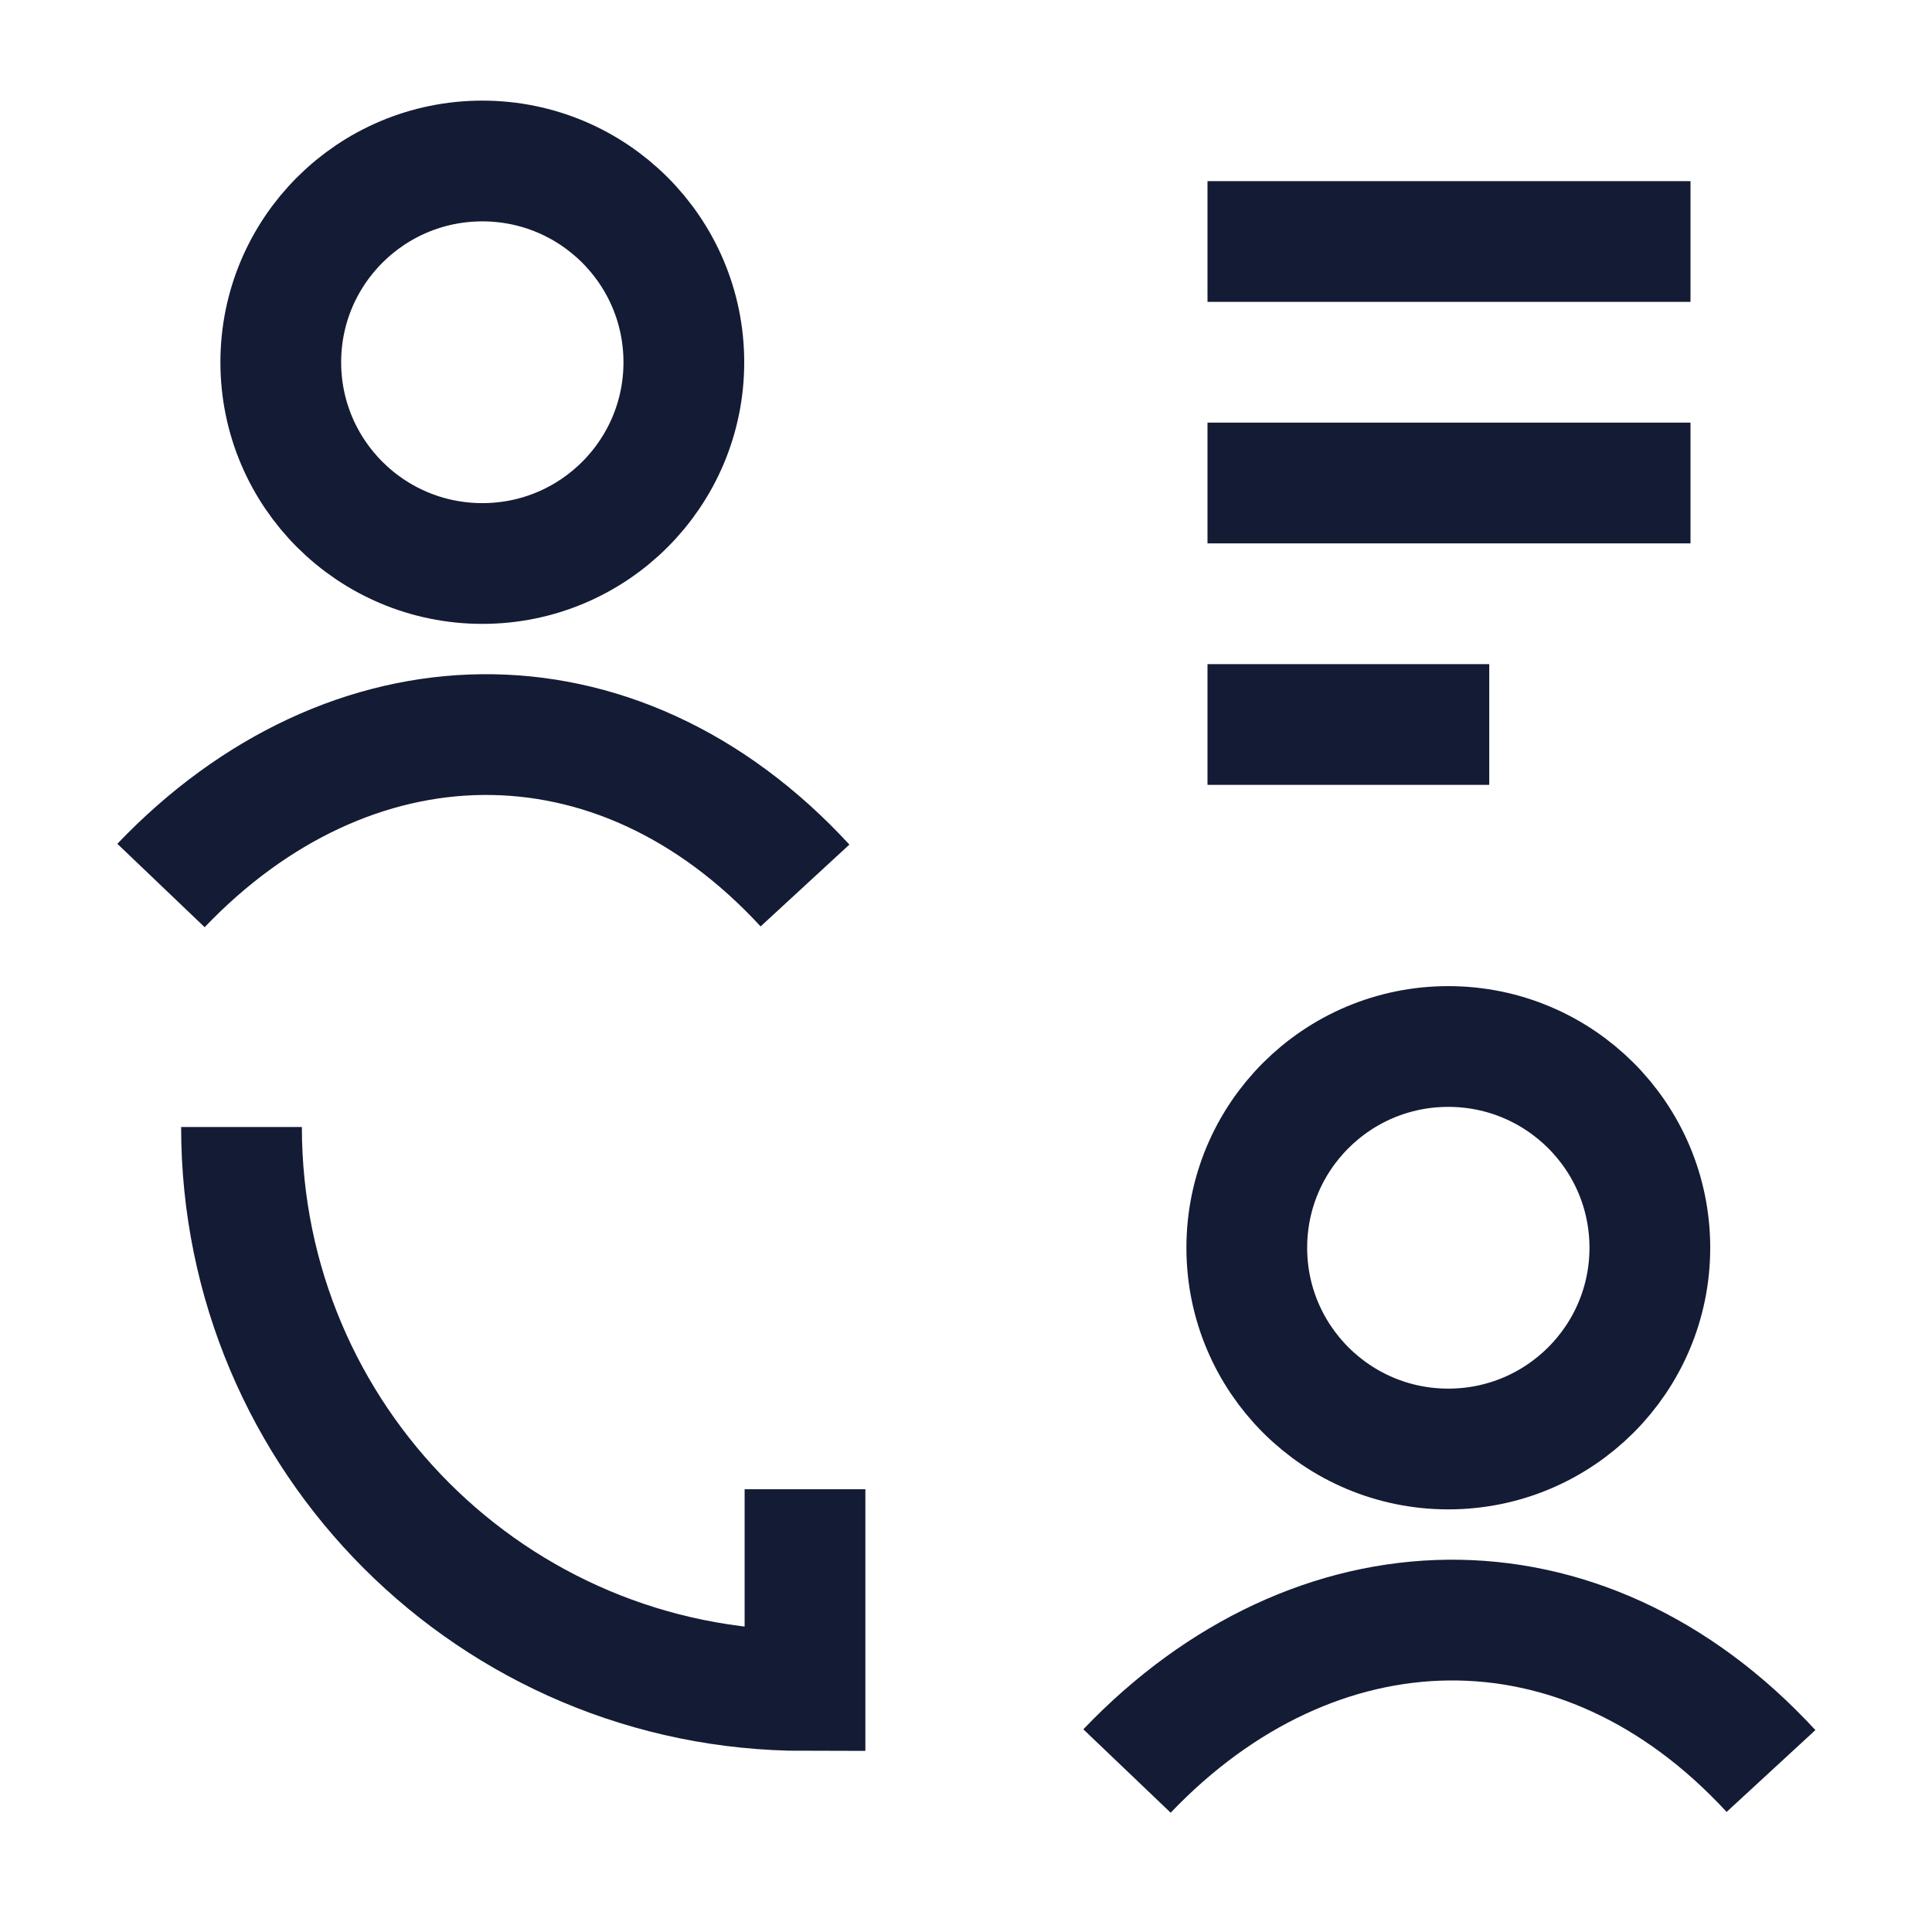 <svg width="24" height="24" viewBox="0 0 24 24" fill="none" xmlns="http://www.w3.org/2000/svg">
<path d="M2 11C4.332 8.558 7.643 8.443 10 11M8.495 4.5C8.495 5.881 7.374 7 5.992 7C4.609 7 3.488 5.881 3.488 4.5C3.488 3.119 4.609 2 5.992 2C7.374 2 8.495 3.119 8.495 4.5Z" stroke="#141B34" stroke-width="1.5" stroke-linejoin="round"/>
<path d="M14 22C16.332 19.558 19.643 19.443 22 22M20.495 15.5C20.495 16.881 19.374 18 17.991 18C16.609 18 15.488 16.881 15.488 15.5C15.488 14.119 16.609 13 17.991 13C19.374 13 20.495 14.119 20.495 15.5Z" stroke="#141B34" stroke-width="1.5" stroke-linejoin="round"/>
<path d="M3 14C3 17.87 6.13 21 10 21V18.5" stroke="#141B34" stroke-width="1.5"/>
<path d="M15 3H21M15 6H21M15 9H18.5" stroke="#141B34" stroke-width="1.5" stroke-linejoin="round"/>
</svg>
